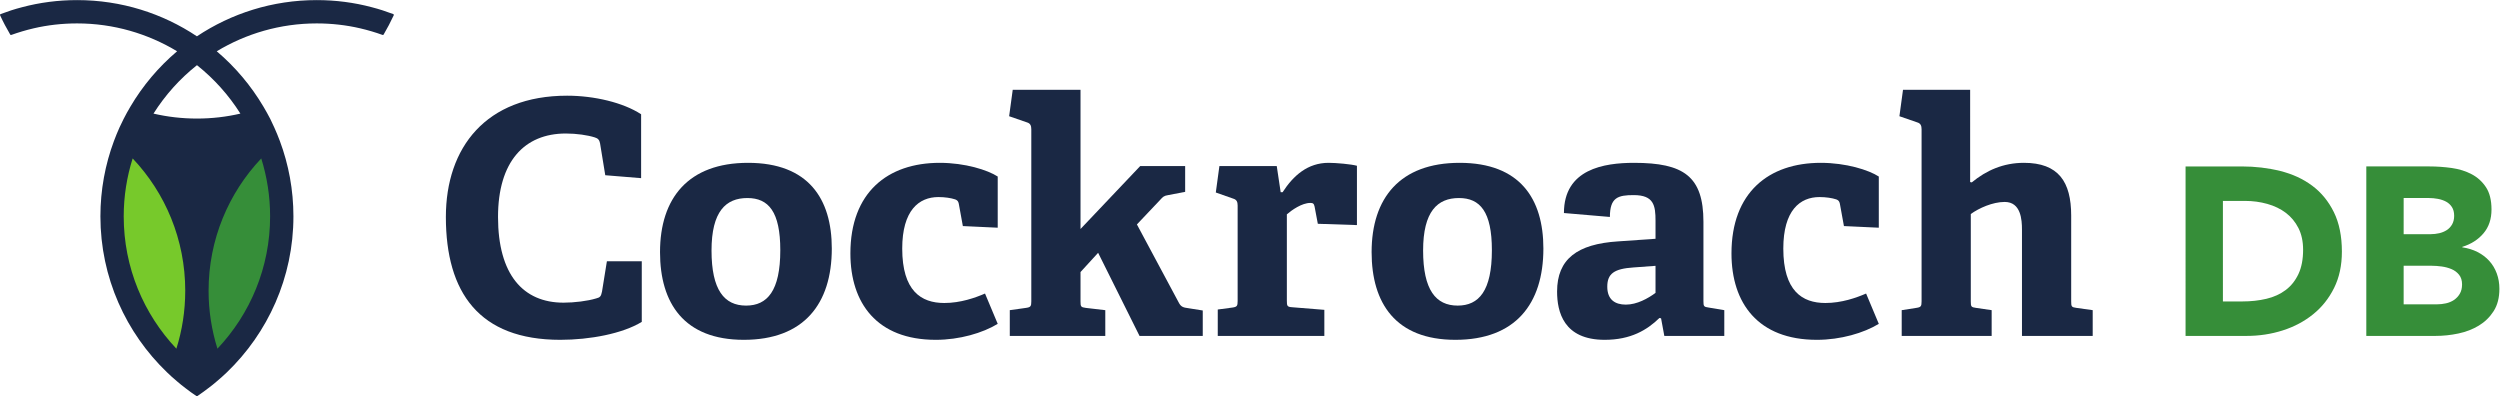 <?xml version="1.0" encoding="UTF-8" standalone="no"?>
<svg
   xmlns:dc="http://purl.org/dc/elements/1.1/"
   xmlns:cc="http://creativecommons.org/ns#"
   xmlns:rdf="http://www.w3.org/1999/02/22-rdf-syntax-ns#"
   xmlns:svg="http://www.w3.org/2000/svg"
   xmlns="http://www.w3.org/2000/svg"
   viewBox="0 0 504.813 80"
   height="80"
   width="504.813"
   xml:space="preserve"
   id="svg2"
   version="1.1"><defs
     id="defs6" /><g
     transform="matrix(1.333,0,0,-1.333,0,80)"
     id="g10"><g
       transform="scale(0.1)"
       id="g12"><path
         id="path14"
         style="fill:#1a2844;fill-opacity:1;fill-rule:nonzero;stroke:none"
         d="M 972.16,112.539 C 943.027,94.758 893.652,85.383 848.723,85.383 c -122.942,0 -173.309,71.594 -173.309,186.133 0,105.183 60.734,183.679 183.676,183.679 40.98,0 84.922,-10.371 112.086,-28.136 v -96.774 l -54.317,4.434 -7.898,48.386 c -0.984,4.942 -2.961,7.415 -7.902,8.887 -10.86,3.469 -27.645,5.922 -43.942,5.922 -62.711,0 -102.703,-42.445 -102.703,-126.398 0,-87.383 38.02,-129.848 99.246,-129.848 16.297,0 36.539,2.469 49.371,6.418 5.93,1.477 7.407,2.969 8.891,10.367 l 7.406,45.914 h 52.832 v -91.828" /><path
         id="path16"
         style="fill:#1a2844;fill-opacity:1;fill-rule:nonzero;stroke:none"
         d="m 1182.01,221.156 c 0,58.274 -17.77,79.008 -49.86,79.008 -32.59,0 -54.32,-20.254 -54.32,-79.488 0,-59.75 19.26,-83.453 52.35,-83.453 32.09,0 51.83,22.226 51.83,83.933 z m -182.19,-2.953 c 0,81.961 42.96,135.289 133.32,135.289 91.34,0 126.89,-54.324 126.89,-129.863 0,-83.938 -42.46,-138.246 -133.31,-138.246 -90.36,0 -126.9,55.305 -126.9,132.82" /><path
         id="path18"
         style="fill:#1a2844;fill-opacity:1;fill-rule:nonzero;stroke:none"
         d="m 1511.36,109.57 c -22.71,-13.816 -57.76,-24.187 -93.8,-24.187 -89.38,0 -129.37,55.789 -129.37,130.847 0,92.329 56.29,137.262 135.29,137.262 38.51,0 72.58,-10.863 87.88,-20.75 v -77.515 l -52.82,2.472 -5.93,32.594 c -0.49,3.449 -1.48,6.406 -5.92,7.895 -5.93,1.976 -15.31,3.453 -25.18,3.453 -29.63,0 -54.81,-20.239 -54.81,-78.012 0,-64.18 28.64,-82.457 63.69,-82.457 24.69,0 46.91,7.91 61.72,14.328 l 19.25,-45.93" /><path
         id="path20"
         style="fill:#1a2844;fill-opacity:1;fill-rule:nonzero;stroke:none"
         d="m 1726.17,91.305 -62.71,125.902 -26.67,-29.129 v -44.437 c 0,-7.895 0.5,-8.891 7.9,-9.871 l 29.63,-3.465 V 91.305 h -144.67 v 39 l 24.69,3.465 c 6.91,0.98 7.9,2.472 7.9,9.871 v 260.695 c 0,5.441 -1.48,8.891 -6.42,10.367 l -27.16,9.387 5.43,39.996 h 102.7 V 253.254 l 90.36,95.297 h 68.14 v -39.016 l -25.68,-4.926 c -6.42,-0.996 -7.9,-2.472 -12.34,-7.414 l -35.06,-37.023 63.2,-118.008 c 3.46,-6.918 6.92,-7.894 14.81,-8.891 l 21.73,-3.449 V 91.305 h -95.78" /><path
         id="path22"
         style="fill:#1a2844;fill-opacity:1;fill-rule:nonzero;stroke:none"
         d="m 1844.68,91.305 v 39.996 l 22.22,2.969 c 6.91,0.976 7.9,2.453 7.9,9.867 v 144.664 c 0,5.441 -1.48,8.89 -6.42,10.367 l -26.66,9.391 5.43,39.992 h 86.9 l 5.92,-39.496 h 2.97 c 16.29,25.179 38.01,44.437 69.61,44.437 11.36,0 34.07,-1.988 42.96,-4.445 v -89.871 l -59.25,1.972 -4.93,26.176 c -0.99,4.446 -2.47,5.426 -6.42,5.426 -12.84,0 -28.15,-10.852 -35.56,-17.27 V 144.637 c 0,-7.914 0.5,-9.391 7.91,-9.887 l 48.88,-3.949 V 91.305 h -161.46" /><path
         id="path24"
         style="fill:#1a2844;fill-opacity:1;fill-rule:nonzero;stroke:none"
         d="m 2259.93,221.156 c 0,58.274 -17.77,79.008 -49.86,79.008 -32.59,0 -54.32,-20.254 -54.32,-79.488 0,-59.75 19.26,-83.453 52.35,-83.453 32.09,0 51.83,22.226 51.83,83.933 z m -182.19,-2.953 c 0,81.961 42.96,135.289 133.32,135.289 91.34,0 126.89,-54.324 126.89,-129.863 0,-83.938 -42.46,-138.246 -133.31,-138.246 -90.36,0 -126.9,55.305 -126.9,132.82" /><path
         id="path26"
         style="fill:#1a2844;fill-opacity:1;fill-rule:nonzero;stroke:none"
         d="m 2507.81,197.469 -33.57,-2.473 c -29.14,-1.973 -39.51,-9.387 -39.51,-29.129 0,-19.754 11.86,-27.152 28.15,-27.152 16.79,0 33.58,9.371 44.93,17.765 z m 13.33,-106.164 -4.93,26.66 -2.48,0.496 c -18.76,-18.266 -43.44,-33.078 -82.94,-33.078 -62.22,0 -72.09,42.465 -72.09,73.07 0,49.383 30.61,72.09 92.33,76.039 l 56.78,3.949 v 27.153 c 0,23.207 -2.47,39.015 -33.08,39.015 -23.7,0 -36.04,-3.464 -36.04,-33.093 l -69.62,5.937 c 0,66.652 60.73,76.039 106.16,76.039 75.05,0 105.16,-20.254 105.16,-89.375 v -119.98 c 0,-7.895 0.5,-8.891 7.91,-9.867 l 23.69,-3.965 V 91.305 h -90.85" /><path
         id="path28"
         style="fill:#1a2844;fill-opacity:1;fill-rule:nonzero;stroke:none"
         d="m 2846.04,109.57 c -22.7,-13.816 -57.76,-24.187 -93.8,-24.187 -89.37,0 -129.37,55.789 -129.37,130.847 0,92.329 56.29,137.262 135.29,137.262 38.51,0 72.58,-10.863 87.88,-20.75 v -77.515 l -52.82,2.472 -5.93,32.594 c -0.49,3.449 -1.48,6.406 -5.92,7.895 -5.92,1.976 -15.31,3.453 -25.18,3.453 -29.63,0 -54.81,-20.239 -54.81,-78.012 0,-64.18 28.64,-82.457 63.69,-82.457 24.69,0 46.91,7.91 61.72,14.328 l 19.25,-45.93" /><path
         id="path30"
         style="fill:#1a2844;fill-opacity:1;fill-rule:nonzero;stroke:none"
         d="M 3062.92,91.305 V 252.273 c 0,14.813 -1.49,41.969 -26.17,41.969 -18.27,0 -39,-9.39 -51.35,-18.277 V 143.641 c 0,-7.895 0.49,-8.891 7.9,-9.871 l 23.7,-3.465 V 91.305 h -136.27 v 39 l 22.22,3.465 c 6.9,0.98 7.89,2.472 7.89,9.871 v 260.695 c 0,5.441 -1.48,8.891 -6.42,10.367 l -27.15,9.387 5.43,39.996 h 101.71 V 324.348 l 2.47,-0.481 c 22.22,18.266 47.9,29.625 79,29.625 52.33,0 71.59,-28.644 71.59,-79.984 V 143.641 c 0,-7.895 0.5,-8.891 7.91,-9.871 l 24.68,-3.465 V 91.305 h -107.14" /><path
         id="path32"
         style="fill:#1a2844;fill-opacity:1;fill-rule:nonzero;stroke:none"
         d="m 364.141,428.063 c -21.102,-4.942 -43.172,-7.504 -65.77,-7.504 -22.601,0 -44.676,2.562 -65.863,7.504 17.656,27.988 39.992,52.882 65.863,73.367 25.867,-20.571 48.113,-45.379 65.77,-73.367 z M 563.059,589.242 C 536.527,596.324 508.563,600 479.789,600 412.746,600 350.363,579.832 298.285,545.145 246.301,579.832 183.914,600 116.781,600 88.012,600 60.043,596.324 33.512,589.242 22.312,586.402 11.445,582.813 0.828,578.797 0.137,578.535 -0.191,577.727 0.117,577.055 4.754,566.973 9.934,557.203 15.504,547.746 c 0.309,-0.523 0.941,-0.75 1.512,-0.543 11.074,3.969 22.398,7.344 33.977,10.043 21.152,4.93 43.203,7.438 65.789,7.438 55.391,0 107.199,-15.504 151.481,-42.215 -28.059,-23.754 -52.078,-52.168 -70.813,-83.985 -3.672,-6.097 -6.988,-12.281 -10.219,-18.554 -2.148,-4.211 -4.21,-8.516 -6.273,-12.996 -2.957,-6.723 -5.824,-13.446 -8.336,-20.348 -13.266,-35.582 -20.523,-74.125 -20.523,-114.191 0,-92.77 38.808,-176.665 101.011,-236.36 4.844,-4.75 9.864,-9.23 15.153,-13.625 4.121,-3.586 8.246,-6.899 12.547,-10.129 5.418,-4.297 11.086,-8.27 16.757,-12.066 0.438,-0.289 1.008,-0.285 1.438,0.008 5.672,3.879 11.254,7.848 16.672,12.059 4.39,3.23 8.515,6.543 12.637,10.129 5.199,4.394 10.398,8.965 15.238,13.625 62.113,59.695 100.926,143.68 100.926,236.36 0,40.066 -7.262,78.519 -20.528,114.101 -2.597,6.902 -5.379,13.715 -8.422,20.438 -1.972,4.48 -4.035,8.785 -6.097,12.996 -3.317,6.273 -6.633,12.457 -10.309,18.554 -18.82,31.817 -42.754,60.231 -70.808,83.985 44.277,26.711 96.085,42.215 151.476,42.215 22.59,0 44.641,-2.508 65.793,-7.438 11.574,-2.699 22.984,-6.074 33.977,-10.043 0.57,-0.207 1.203,0.024 1.507,0.543 5.567,9.457 10.668,19.223 15.375,29.297 0.317,0.676 -0.015,1.496 -0.711,1.758 -10.695,4.012 -21.558,7.601 -32.671,10.441" /><path
         id="path34"
         style="fill:#368e39;fill-opacity:1;fill-rule:nonzero;stroke:none"
         d="m 3367.31,143.52 h 29.38 c 13.05,0 25.2,1.328 36.44,3.996 11.24,2.652 20.97,7.066 29.19,13.23 8.22,6.16 14.69,14.27 19.41,24.305 4.7,10.019 7.06,22.289 7.06,36.801 0,12.566 -2.36,23.503 -7.06,32.82 -4.72,9.297 -11.07,16.98 -19.04,23.023 -7.98,6.043 -17.36,10.578 -28.11,13.594 -10.76,3.027 -22.06,4.535 -33.9,4.535 h -33.37 z m -56.57,204.519 h 84.86 c 20.55,0 40.07,-2.293 58.56,-6.887 18.49,-4.597 34.63,-12.027 48.41,-22.304 13.78,-10.278 24.72,-23.625 32.82,-40.067 8.1,-16.441 12.15,-36.39 12.15,-59.824 0,-20.797 -3.93,-39.121 -11.78,-54.941 -7.86,-15.84 -18.44,-29.145 -31.74,-39.887 -13.3,-10.762 -28.65,-18.93 -46.05,-24.488 -17.41,-5.562 -35.66,-8.336 -54.75,-8.336 h -92.48 V 348.039" /><path
         id="path36"
         style="fill:#368e39;fill-opacity:1;fill-rule:nonzero;stroke:none"
         d="m 3641.09,139.164 h 50.77 c 4.35,0 8.76,0.484 13.23,1.465 4.47,0.965 8.53,2.648 12.15,5.078 3.62,2.41 6.59,5.543 8.88,9.418 2.3,3.871 3.45,8.59 3.45,14.148 0,6.043 -1.51,10.926 -4.53,14.676 -3.03,3.754 -6.84,6.586 -11.42,8.531 -4.6,1.93 -9.56,3.254 -14.87,3.993 -5.33,0.722 -10.28,1.086 -14.87,1.086 h -42.79 z m 0,106.254 h 40.98 c 4.35,0 8.63,0.48 12.87,1.445 4.22,0.965 8.04,2.547 11.42,4.719 3.38,2.184 6.1,5.078 8.16,8.707 2.05,3.617 3.08,7.973 3.08,13.051 0,5.32 -1.14,9.734 -3.44,13.23 -2.3,3.512 -5.26,6.227 -8.88,8.168 -3.63,1.93 -7.74,3.317 -12.34,4.176 -4.59,0.844 -9.06,1.266 -13.41,1.266 h -38.44 z m -56.57,102.621 h 95.73 c 11.12,0 22.31,-0.785 33.55,-2.351 11.24,-1.583 21.33,-4.719 30.28,-9.434 8.93,-4.719 16.19,-11.301 21.75,-19.758 5.56,-8.465 8.34,-19.707 8.34,-33.723 0,-14.511 -4.05,-26.535 -12.14,-36.089 -8.1,-9.555 -18.8,-16.379 -32.09,-20.481 v -0.723 c 8.45,-1.218 16.13,-3.57 23.02,-7.082 6.89,-3.496 12.81,-7.972 17.77,-13.41 4.95,-5.441 8.76,-11.785 11.42,-19.035 2.66,-7.262 3.99,-14.992 3.99,-23.203 0,-13.547 -2.91,-24.852 -8.71,-33.906 -5.8,-9.071 -13.3,-16.379 -22.48,-21.942 -9.18,-5.558 -19.52,-9.554 -31,-11.964 -11.49,-2.426 -22.91,-3.633 -34.27,-3.633 H 3584.52 V 348.039" /><path
         id="path38"
         style="fill:#368e39;fill-opacity:1;fill-rule:nonzero;stroke:none"
         d="m 409.164,272.367 c 0,-77.512 -30.312,-148.031 -79.781,-200.398 -8.695,27.789 -13.422,57.285 -13.422,87.785 0,77.512 30.312,148.156 79.781,200.398 8.696,-27.726 13.422,-57.222 13.422,-87.785" /><path
         id="path40"
         style="fill:#77c92b;fill-opacity:1;fill-rule:nonzero;stroke:none"
         d="m 280.605,159.754 c 0,-30.5 -4.664,-59.996 -13.421,-87.785 -49.469,52.367 -79.782,122.886 -79.782,200.398 0,30.563 4.789,60.059 13.547,87.785 49.473,-52.242 79.656,-122.886 79.656,-200.398" /></g></g></svg>